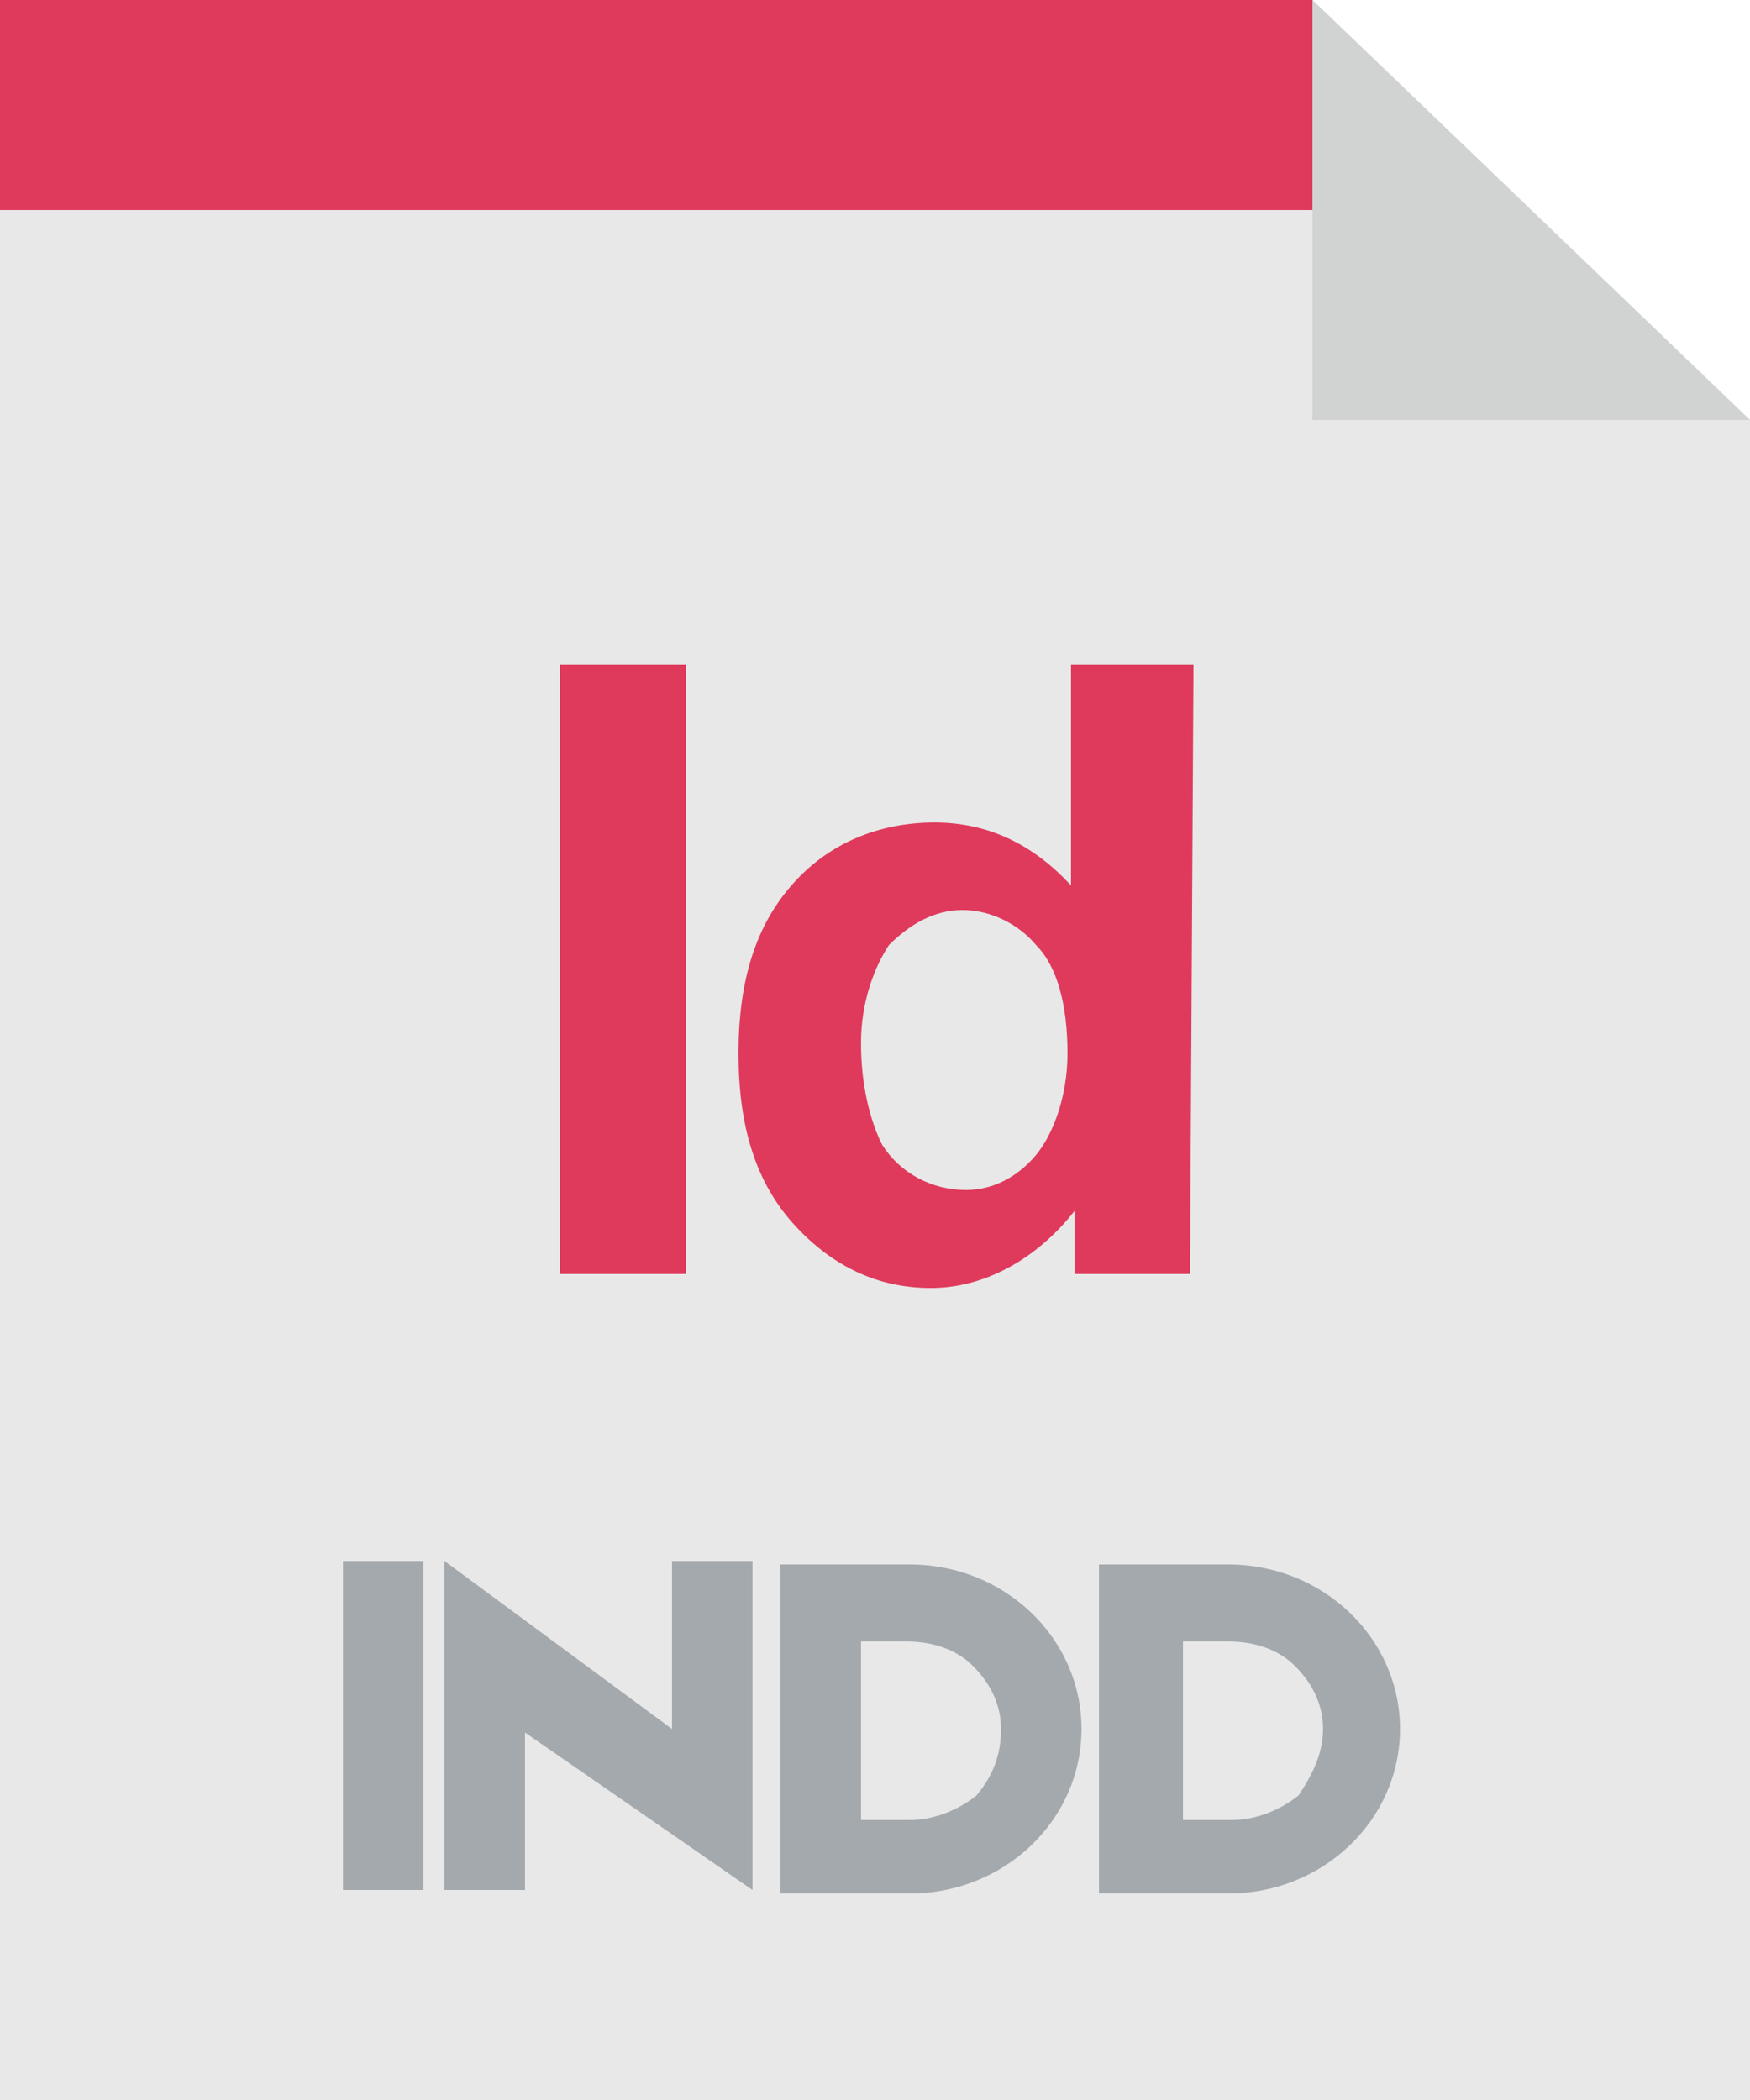 <svg xmlns="http://www.w3.org/2000/svg" viewBox="0 0 50 60"><style>.st2{fill:#df3a5c}</style><g id="Слой_1"><path fill="#e8e8e8" d="M50 60H0V0h37.5L50 12z"/><path fill="#d1d3d3" d="M50 12H37.5V0z"/><path class="st2" d="M0 0h37.5v6H0z"/><path d="M12.1 44.7V54H9.8v-9.4h2.3zm9.4 0V54L15 49.5V54h-2.3v-9.4l6.5 4.8v-4.8h2.3zm9.4 4.7c0 2.6-2.2 4.7-4.9 4.7h-3.7v-9.4H26c2.7 0 4.9 2.1 4.9 4.7zm-2.3 0c0-.7-.3-1.3-.8-1.8s-1.2-.7-1.9-.7h-1.3V52H26c.7 0 1.4-.3 1.9-.7.5-.6.7-1.2.7-1.9zm11.4 0c0 2.6-2.2 4.7-4.9 4.7h-3.7v-9.4h3.7c2.7 0 4.9 2.1 4.9 4.7zm-2.2 0c0-.7-.3-1.3-.8-1.8s-1.2-.7-1.9-.7h-1.3V52h1.4c.7 0 1.4-.3 1.9-.7.4-.6.7-1.2.7-1.9z" fill="#a4a9ad"/><path class="st2" d="M16 36.4V19h3.6v17.4H16zm18 0h-3.3v-1.8c-1.1 1.4-2.6 2.2-4.1 2.2-1.5 0-2.8-.6-3.9-1.8-1.1-1.2-1.6-2.8-1.6-4.9s.5-3.7 1.6-4.9c1-1.1 2.4-1.7 4-1.7 1.5 0 2.8.6 3.9 1.8V19h3.5L34 36.4zm-9.4-6.6c0 1.3.3 2.3.6 2.9.5.8 1.4 1.3 2.4 1.3.8 0 1.5-.4 2-1s.9-1.7.9-2.9c0-1.4-.3-2.5-.9-3.1-.5-.6-1.3-1-2.1-1s-1.5.4-2.1 1c-.4.6-.8 1.6-.8 2.8z"/></g></svg>
